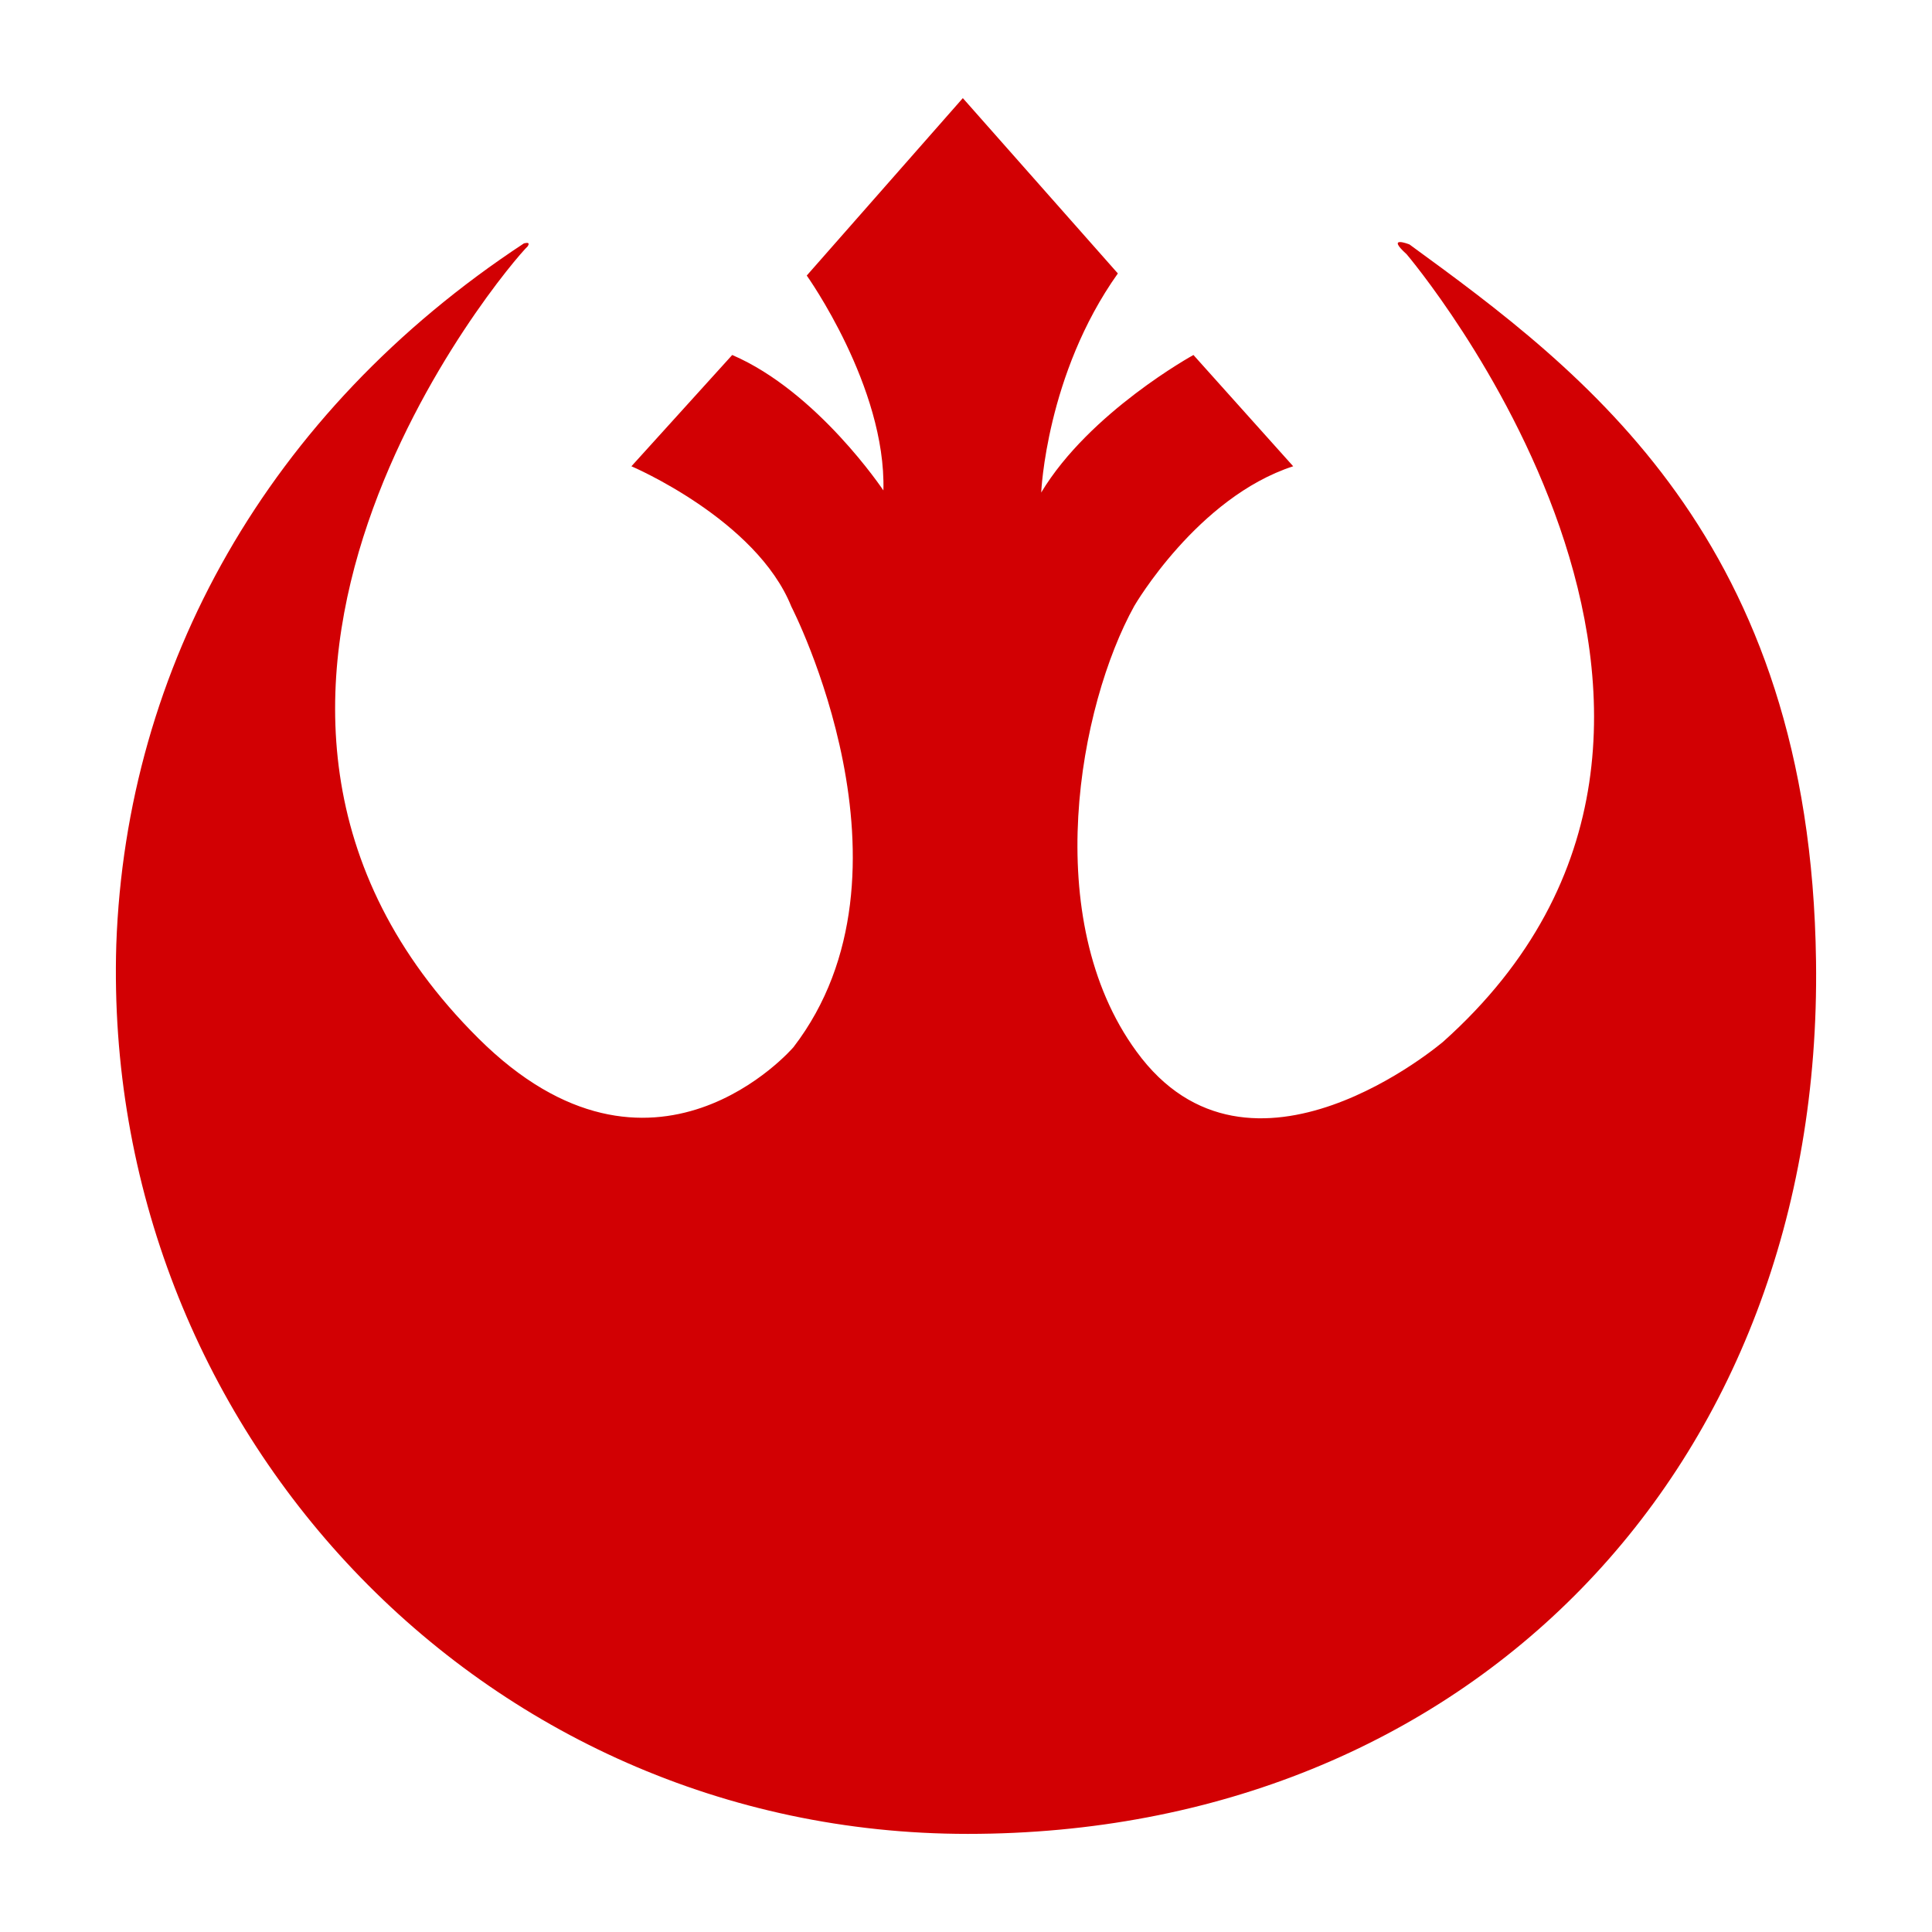 <?xml version="1.0" ?><!DOCTYPE svg  PUBLIC '-//W3C//DTD SVG 1.1//EN'  'http://www.w3.org/Graphics/SVG/1.1/DTD/svg11.dtd'><svg height="512px" style="enable-background:new 0 0 512 512;" version="1.1" viewBox="0 0 512 512" width="512px" xml:space="preserve" xmlns="http://www.w3.org/2000/svg" xmlns:xlink="http://www.w3.org/1999/xlink"><g id="_x32_74-rebel"><g><g><path d="M256.458,485.999c-129.188,0-229.535-107.766-225.64-235.656     c2.597-73.45,40.064-141.152,108.043-185.854c0.279,0,1.764-0.557,1.021,0.742c-5.379,5.101-103.222,120.379-13.076,209.966     c46.186,45.908,83.468,2.319,83.468,2.319c35.705-46.465-0.557-116.762-0.557-116.762c-9.274-23.093-42.384-37.188-42.384-37.188     l26.71-29.492c22.629,9.737,40.064,35.891,40.064,35.891c0.742-27.452-20.311-56.943-20.311-56.943l41.363-47.021l41.085,46.464     c-19.013,26.71-20.312,58.057-20.312,58.057c12.798-21.331,40.343-36.447,40.343-36.447l26.432,29.492     c-25.411,8.254-42.104,37.003-42.104,37.003C285.95,187,275.471,243.48,301.16,278.629c30.047,41.363,81.335-2.598,81.335-2.598     c95.245-85.229-9.738-208.668-9.738-208.668c-5.657-5.101,0.742-2.597,0.742-2.597c46.462,33.852,106.281,78.273,107.766,189.936     C483.119,389.733,388.616,485.999,256.458,485.999z" style="fill:#D20003;"/></g></g></g><g id="Layer_1"/></svg>